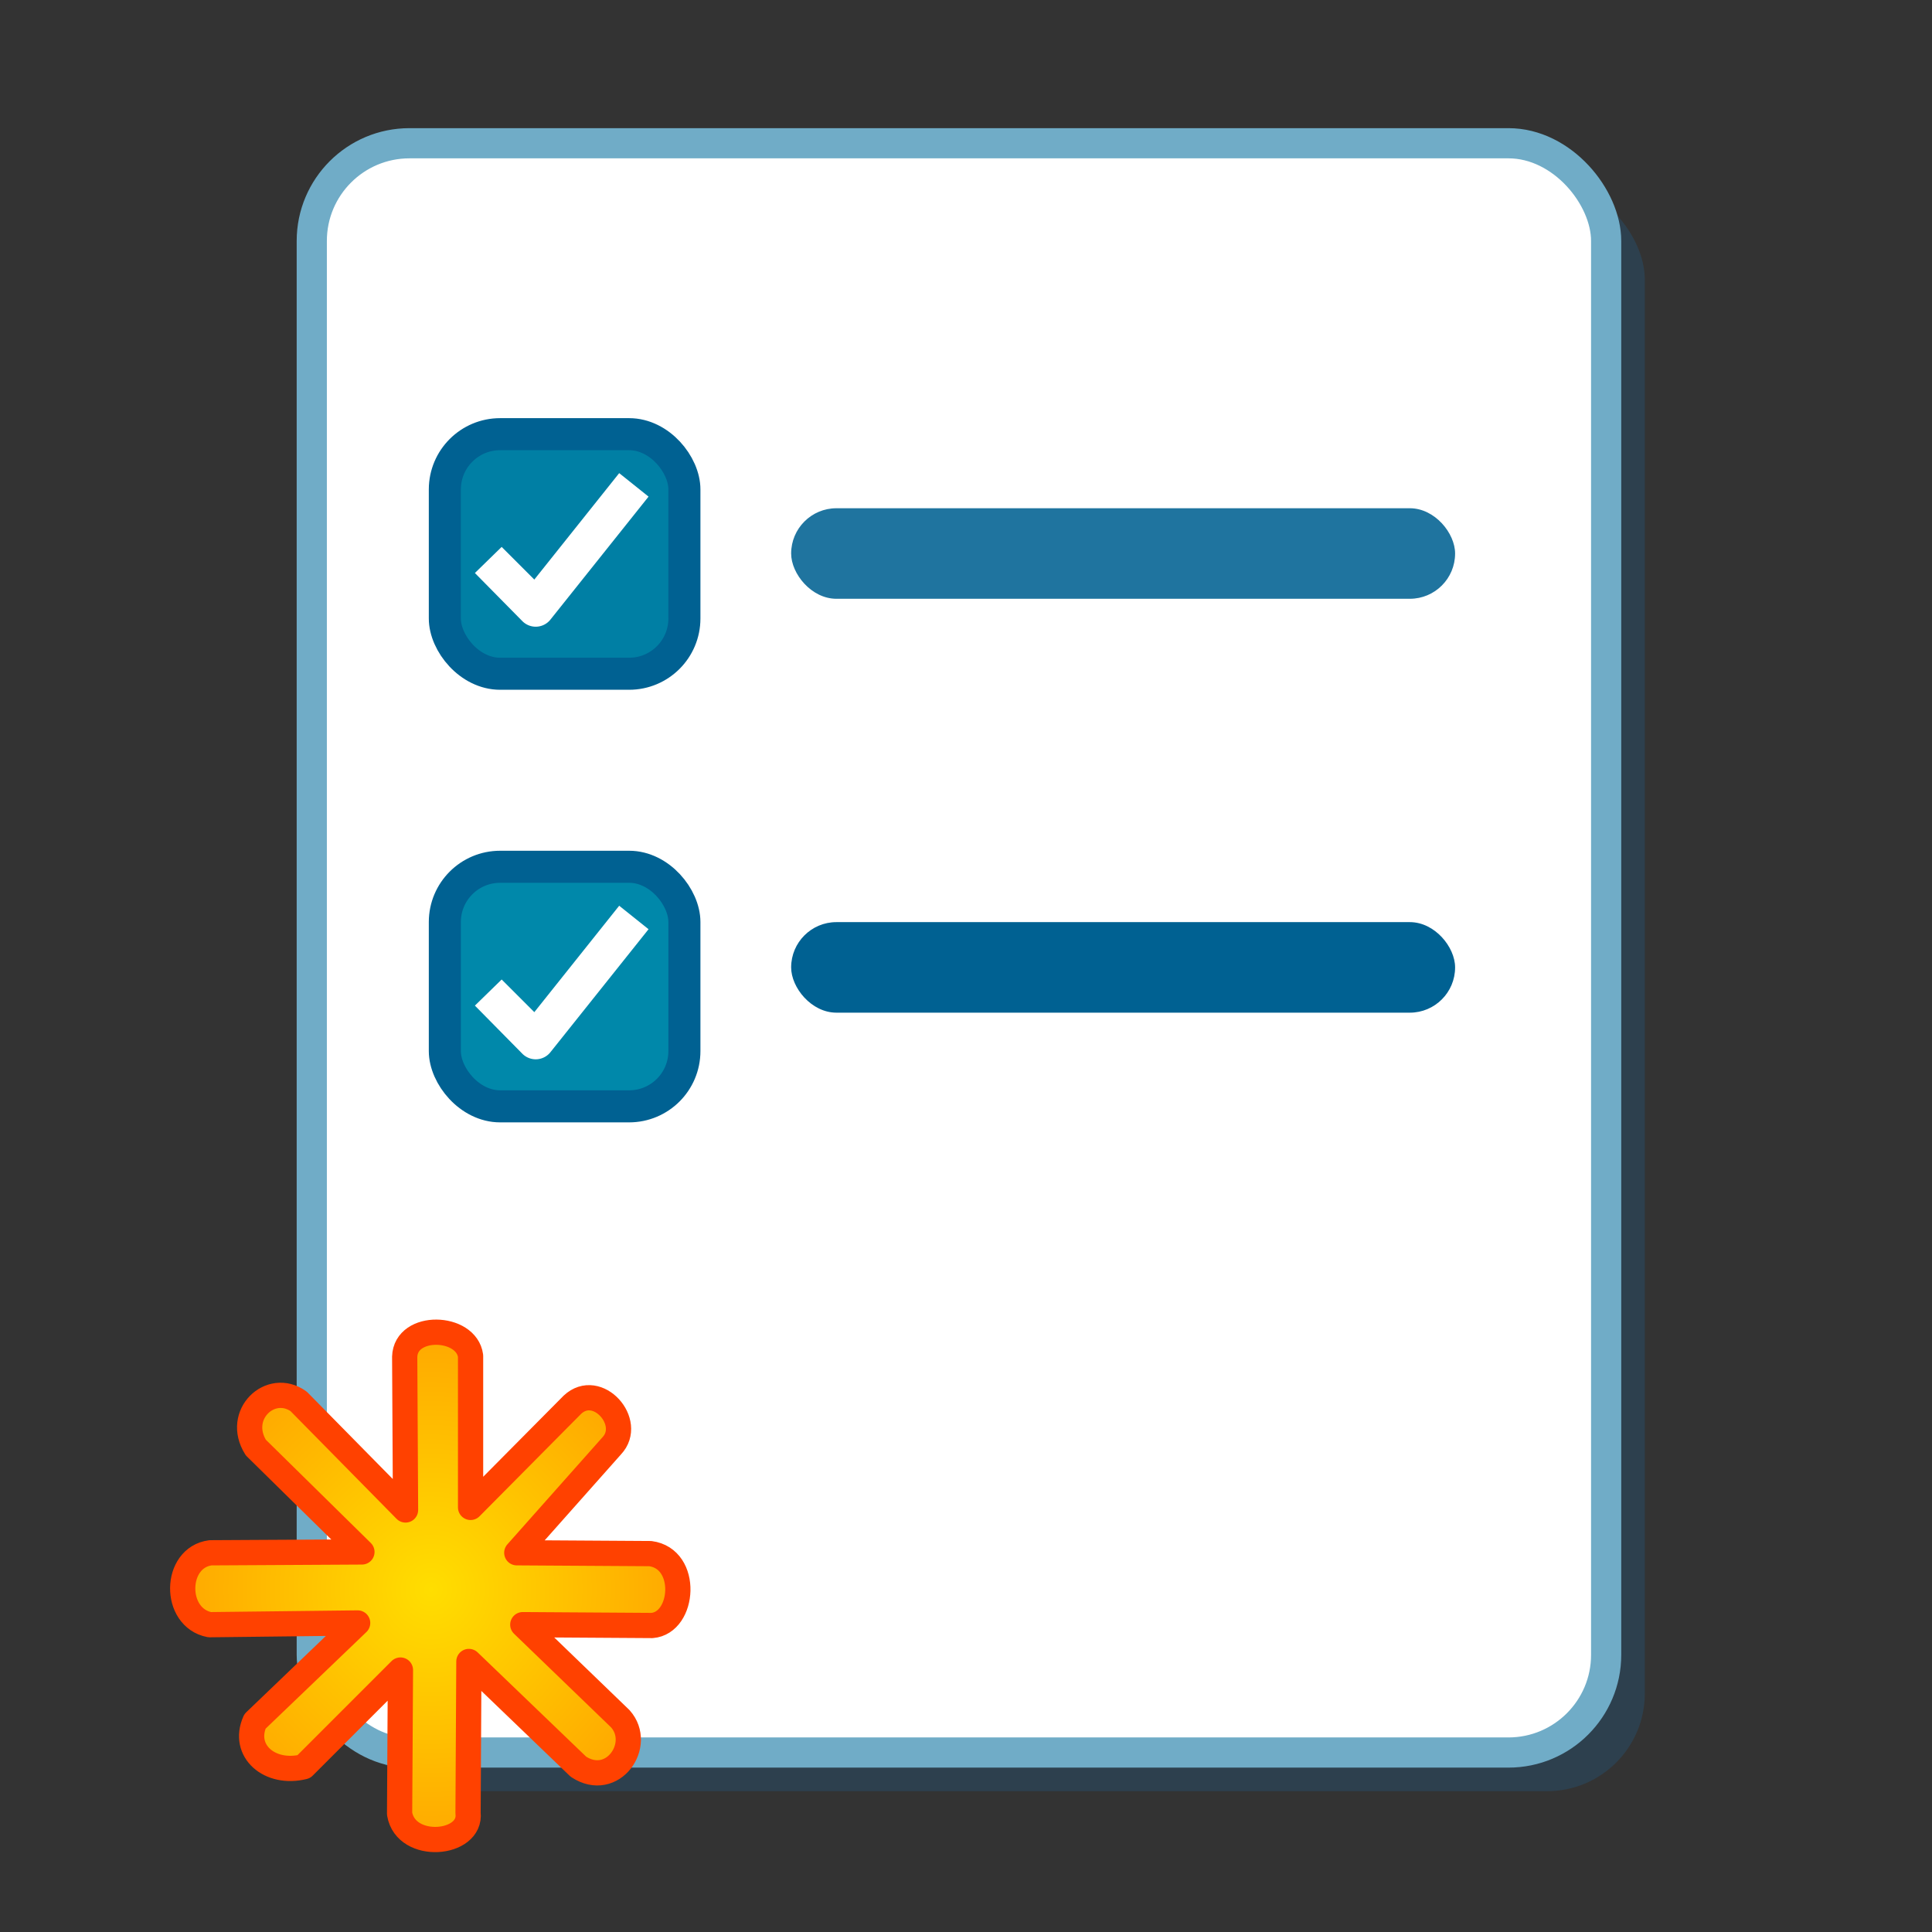 <svg xmlns="http://www.w3.org/2000/svg" xmlns:svg="http://www.w3.org/2000/svg" xmlns:xlink="http://www.w3.org/1999/xlink" id="svg7613" width="124" height="124" version="1.1" viewBox="0 0 124 124"><rect x="0" y="0" width="124" height="124" fill="#333333" stroke="none"/><defs id="defs7615"><radialGradient id="radialGradient7559" cx="55.218" cy="458.465" r="15.213" fx="55.218" fy="458.465" gradientTransform="matrix(0.558,0,0,0.571,33.784,180.817)" gradientUnits="userSpaceOnUse" xlink:href="#linearGradient4799"/><linearGradient id="linearGradient4799"><stop style="stop-color:#ffde00;stop-opacity:1" id="stop4801" offset="0"/><stop style="stop-color:#ffa700;stop-opacity:1" id="stop4803" offset="1"/></linearGradient><radialGradient id="radialGradient7646" cx="55.218" cy="458.465" r="15.213" fx="55.218" fy="458.465" gradientTransform="matrix(0.558,0,0,0.571,33.784,180.817)" gradientUnits="userSpaceOnUse" xlink:href="#linearGradient4799"/><radialGradient id="radialGradient7557" cx="55.218" cy="458.465" r="15.213" fx="55.218" fy="458.465" gradientTransform="matrix(0.558,0,0,0.571,104.958,180.817)" gradientUnits="userSpaceOnUse" xlink:href="#linearGradient4799-9"/><linearGradient id="linearGradient4799-9"><stop style="stop-color:#ffde00;stop-opacity:1" id="stop4801-0" offset="0"/><stop style="stop-color:#ffa700;stop-opacity:1" id="stop4803-9" offset="1"/></linearGradient><radialGradient id="radialGradient7869" cx="55.218" cy="458.465" r="15.213" fx="55.218" fy="458.465" gradientTransform="matrix(0.558,0,0,0.571,104.958,180.817)" gradientUnits="userSpaceOnUse" xlink:href="#linearGradient4799-9"/></defs><g id="layer1" transform="translate(0,-928.362)"><g id="mcma" transform="matrix(1.937,0,0,1.937,-235.325,173.057)"><rect style="opacity:0;fill:#fff;fill-opacity:1;stroke:none" id="rect4141" width="64" height="64" x="121.531" y="390.053"/><rect style="fill:#2d404e;fill-opacity:1;stroke:none" id="rect4143" width="42.889" height="53.323" x="133.101" y="395.963" ry="3.237"/><rect id="rect4145" width="42.889" height="53.323" x="131.82" y="394.682" ry="3.237" style="fill:#fff;fill-opacity:1;stroke:#70acc7;stroke-opacity:1"/><rect style="fill:#1f749f;fill-opacity:1;stroke:none" id="rect4191" width="22" height="3" x="147.704" y="406.776" ry="1.5"/><rect id="rect4193" width="22" height="3" x="147.704" y="420.49" ry="1.5" style="fill:#006192;fill-opacity:1;stroke:none"/><rect id="rect4255" width="7.938" height="7.938" x="136.229" y="404.322" ry="1.831" style="fill:#007fa4;fill-opacity:1;stroke:#006192;stroke-width:1.062;stroke-miterlimit:4;stroke-opacity:1;stroke-dasharray:none"/><path style="font-size:medium;font-style:normal;font-variant:normal;font-weight:400;font-stretch:normal;text-indent:0;text-align:start;text-decoration:none;line-height:normal;letter-spacing:normal;word-spacing:normal;text-transform:none;direction:ltr;block-progression:tb;writing-mode:lr-tb;text-anchor:start;baseline-shift:baseline;color:#000;fill:#fff;fill-opacity:1;stroke:none;stroke-width:1.8;marker:none;visibility:visible;display:inline;overflow:visible;enable-background:accumulate;font-family:Sans;-inkscape-font-specification:Sans" id="path4268" d="m 142.006,405.613 -2.812,3.526 -1.082,-1.082 -0.887,0.865 1.579,1.601 a 0.623,0.623 0 0 0 0.93,-0.065 l 3.245,-4.067 -0.974,-0.779 z"/><rect style="fill:#08a;fill-opacity:1;stroke:#006192;stroke-width:1.062;stroke-miterlimit:4;stroke-opacity:1;stroke-dasharray:none" id="rect4272" width="7.938" height="7.938" x="136.229" y="418.656" ry="1.831"/><path id="path4274" d="m 142.006,419.947 -2.812,3.526 -1.082,-1.082 -0.887,0.865 1.579,1.601 a 0.623,0.623 0 0 0 0.93,-0.065 l 3.245,-4.067 -0.974,-0.779 z" style="font-size:medium;font-style:normal;font-variant:normal;font-weight:400;font-stretch:normal;text-indent:0;text-align:start;text-decoration:none;line-height:normal;letter-spacing:normal;word-spacing:normal;text-transform:none;direction:ltr;block-progression:tb;writing-mode:lr-tb;text-anchor:start;baseline-shift:baseline;color:#000;fill:#fff;fill-opacity:1;stroke:none;stroke-width:1.8;marker:none;visibility:visible;display:inline;overflow:visible;enable-background:accumulate;font-family:Sans;-inkscape-font-specification:Sans"/><path style="fill:url(#radialGradient7869);fill-opacity:1;stroke:#ff4100;stroke-width:.836;stroke-linecap:round;stroke-linejoin:round;stroke-miterlimit:4;stroke-opacity:1;stroke-dasharray:none" id="path5136" d="m 134.927,439.968 -0.028,-5.075 c 0.033,-1.114 2.047,-1.051 2.183,-0.029 l 0,5.019 3.374,-3.402 c 0.828,-0.777 2.032,0.587 1.304,1.361 l -3.147,3.544 4.423,0.028 c 1.29,0.168 1.128,2.299 0.057,2.382 l -4.281,-0.028 3.232,3.119 c 0.763,0.854 -0.255,2.334 -1.389,1.588 l -3.629,-3.487 -0.028,5.019 c 0.128,1.066 -2.056,1.267 -2.268,0.028 l 0.028,-4.763 -3.204,3.204 c -1.128,0.278 -2.054,-0.524 -1.616,-1.503 l 3.402,-3.261 -4.905,0.057 c -1.208,-0.235 -1.179,-2.224 0.028,-2.382 l 5.019,-0.028 -3.516,-3.459 c -0.684,-1.089 0.49,-2.191 1.418,-1.531 z"/></g></g></svg>